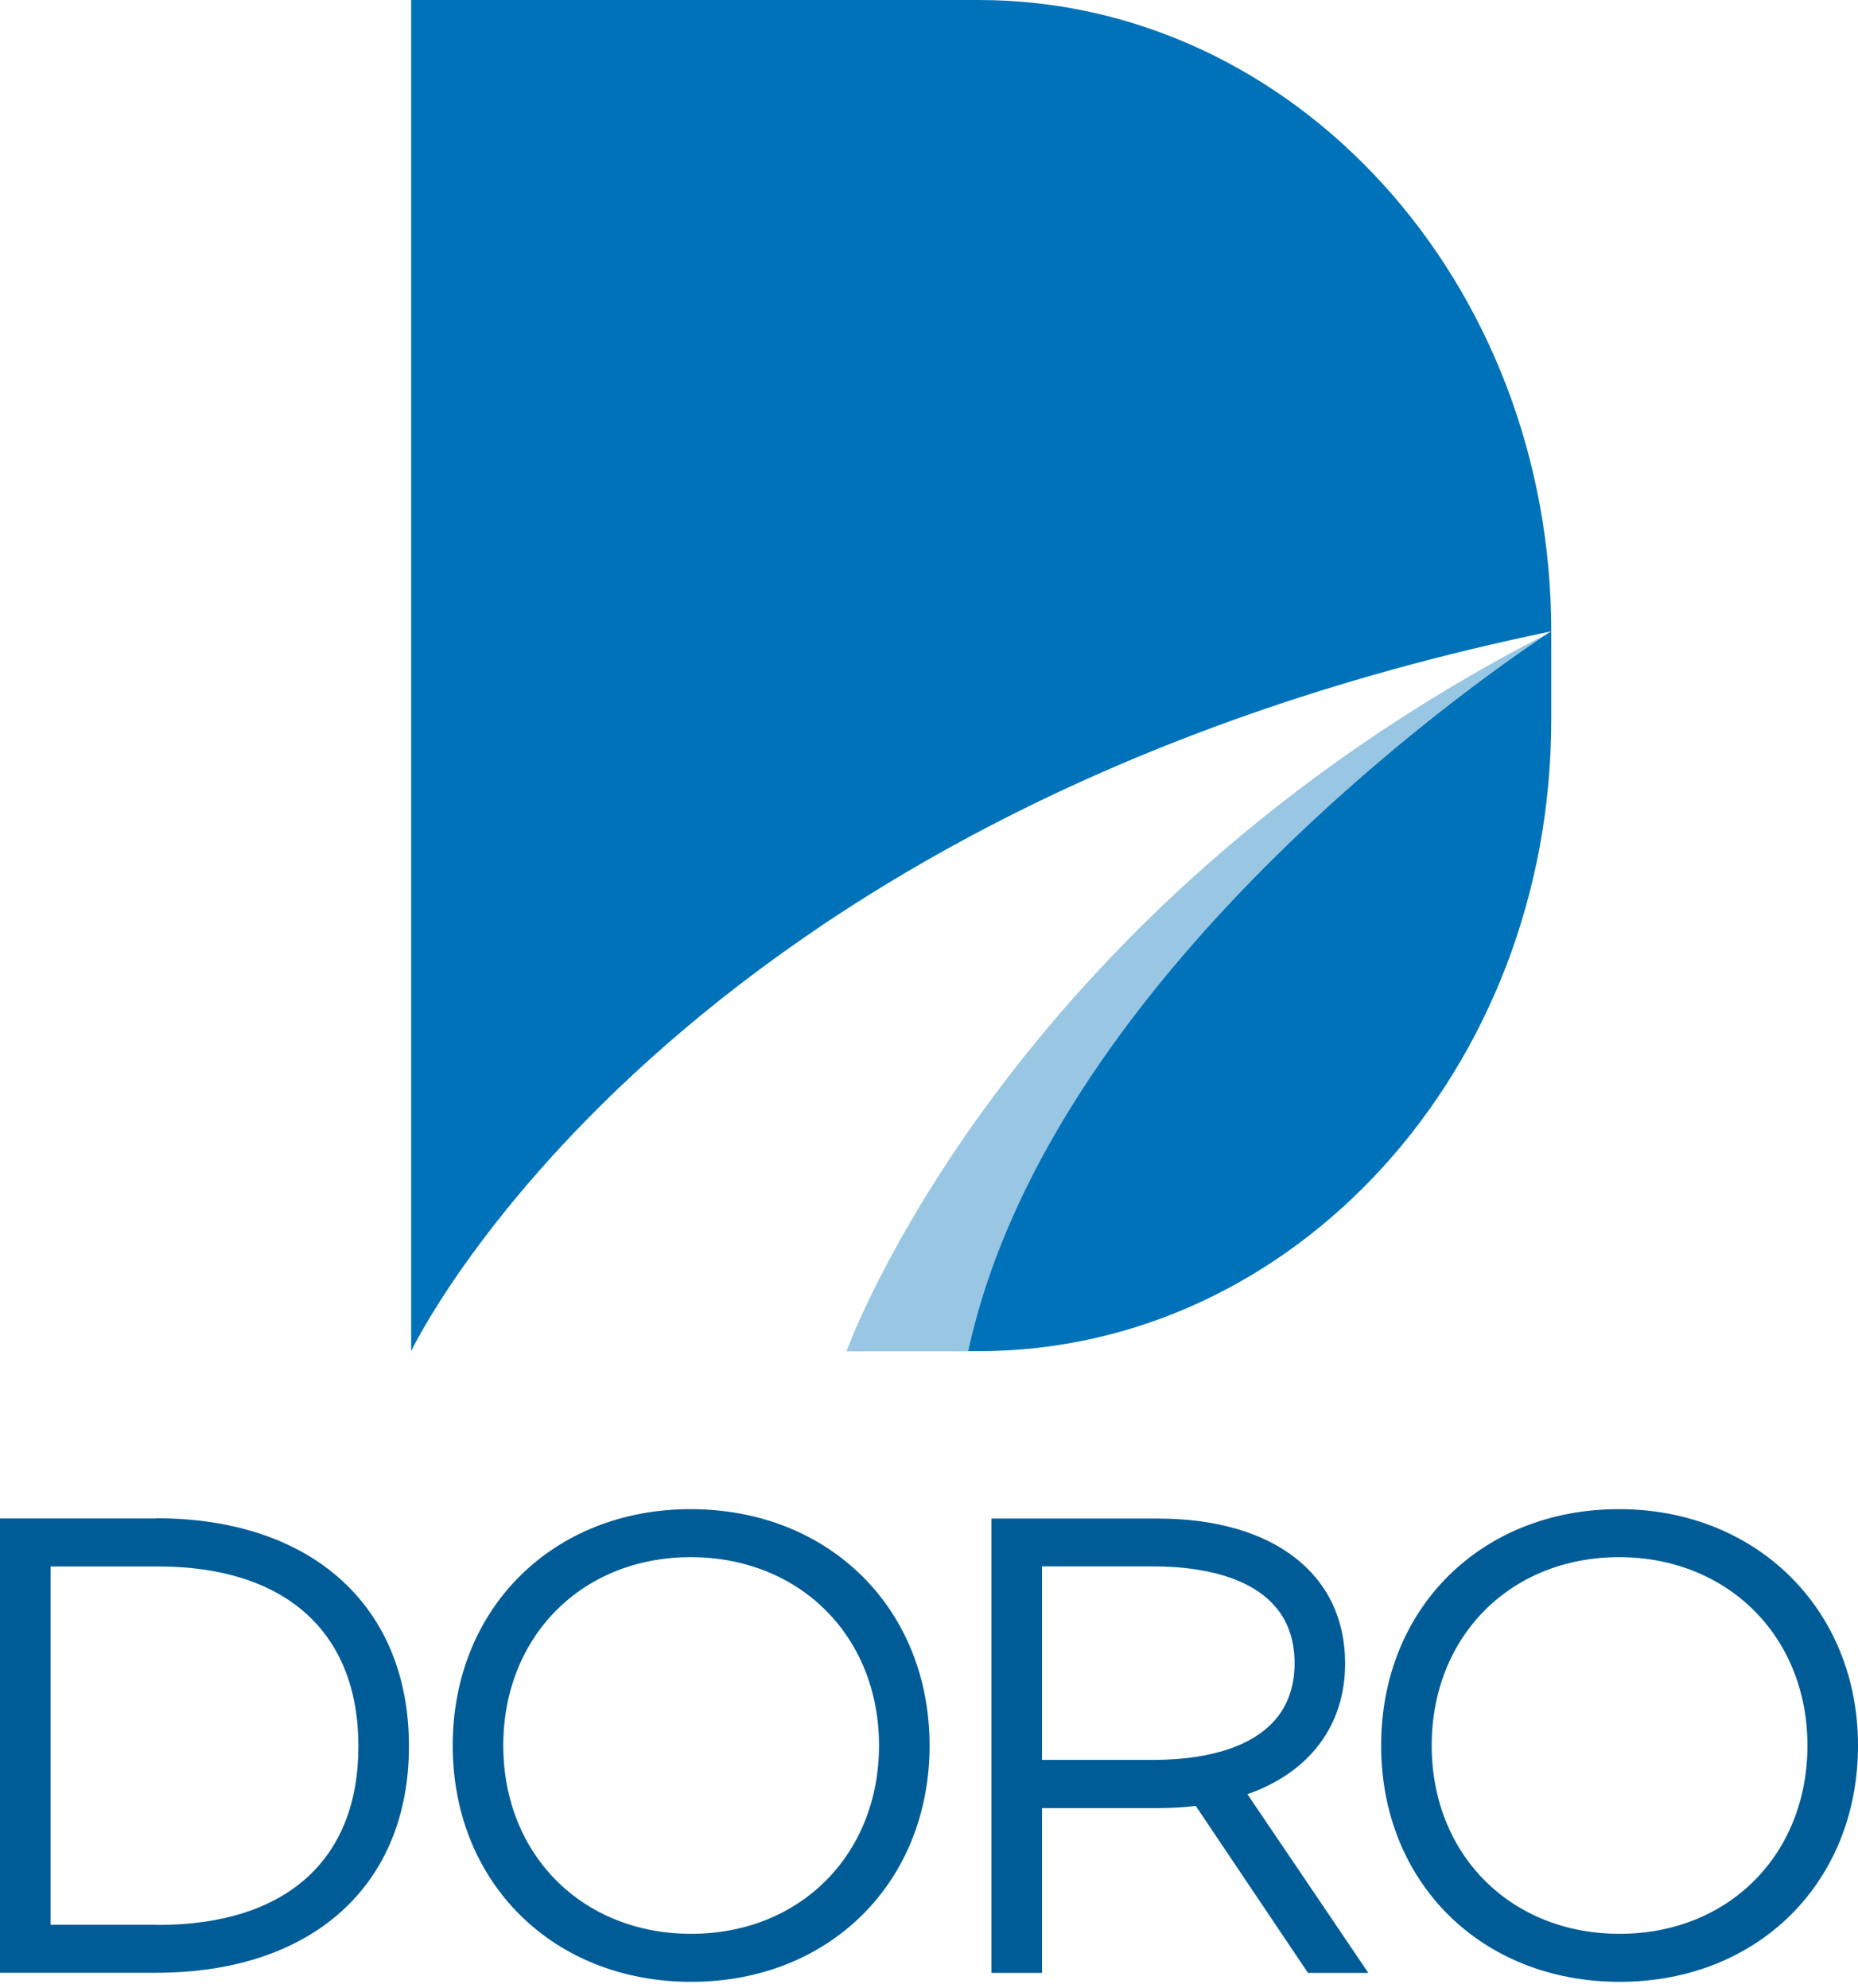 <svg width="100" height="107" viewBox="0 0 100 107" fill="none" xmlns="http://www.w3.org/2000/svg">
<path d="M8.406 81.727H0V106.18H8.406C16.792 106.18 22.01 101.501 22.01 93.978C22.01 86.456 16.802 81.717 8.406 81.717V81.727ZM8.498 103.596H2.721V84.311H8.498C15.361 84.311 19.289 87.833 19.289 93.988C19.289 100.144 15.361 103.606 8.498 103.606V103.596Z" fill="#005C97"/>
<path d="M37.168 81.227C29.757 81.227 24.366 86.574 24.366 93.947C24.366 101.32 29.757 106.668 37.199 106.668C44.641 106.668 50.031 101.32 50.031 93.947C50.031 86.574 44.62 81.227 37.168 81.227ZM37.168 83.811C43.047 83.811 47.31 88.071 47.31 93.947C47.31 99.824 43.057 104.084 37.199 104.084C31.341 104.084 27.087 99.824 27.087 93.947C27.087 88.071 31.331 83.811 37.168 83.811Z" fill="#005C97"/>
<path d="M72.396 89.525C72.396 84.716 68.528 81.733 62.305 81.733H53.361V106.187H56.082V97.317H62.305C63.026 97.317 63.716 97.278 64.356 97.198L70.397 106.187H73.645L67.138 96.569C70.488 95.392 72.396 92.868 72.396 89.525ZM56.082 94.733V84.308H62.061C64.904 84.308 69.676 84.986 69.676 89.515C69.676 94.045 64.904 94.723 62.061 94.723H56.082V94.733Z" fill="#005C97"/>
<path d="M87.137 81.227C79.716 81.227 74.335 86.574 74.335 93.947C74.335 101.32 79.726 106.668 87.168 106.668C94.609 106.668 100 101.32 100 93.947C100 86.574 94.477 81.227 87.147 81.227H87.137ZM97.279 93.947C97.279 99.824 93.025 104.084 87.168 104.084C81.31 104.084 77.056 99.824 77.056 93.947C77.056 88.071 81.3 83.811 87.137 83.811C92.975 83.811 97.279 88.071 97.279 93.947Z" fill="#005C97"/>
<path d="M83.49 33.981C35.835 43.819 22.129 72.722 22.129 72.722V0H52.667C69.703 0 83.49 15.205 83.49 33.981Z" fill="#0072B9"/>
<path d="M83.387 34.052C81.529 35.259 56.626 51.851 52.108 72.732H45.56C45.56 72.732 54.006 49.087 83.387 34.052Z" fill="#99C7E3"/>
<path d="M83.489 33.982V38.761C83.489 57.518 69.702 72.723 52.667 72.723H52.108C56.626 51.841 81.519 35.26 83.388 34.042C83.428 34.022 83.448 34.002 83.499 33.982H83.489Z" fill="#0072B9"/>
</svg>
